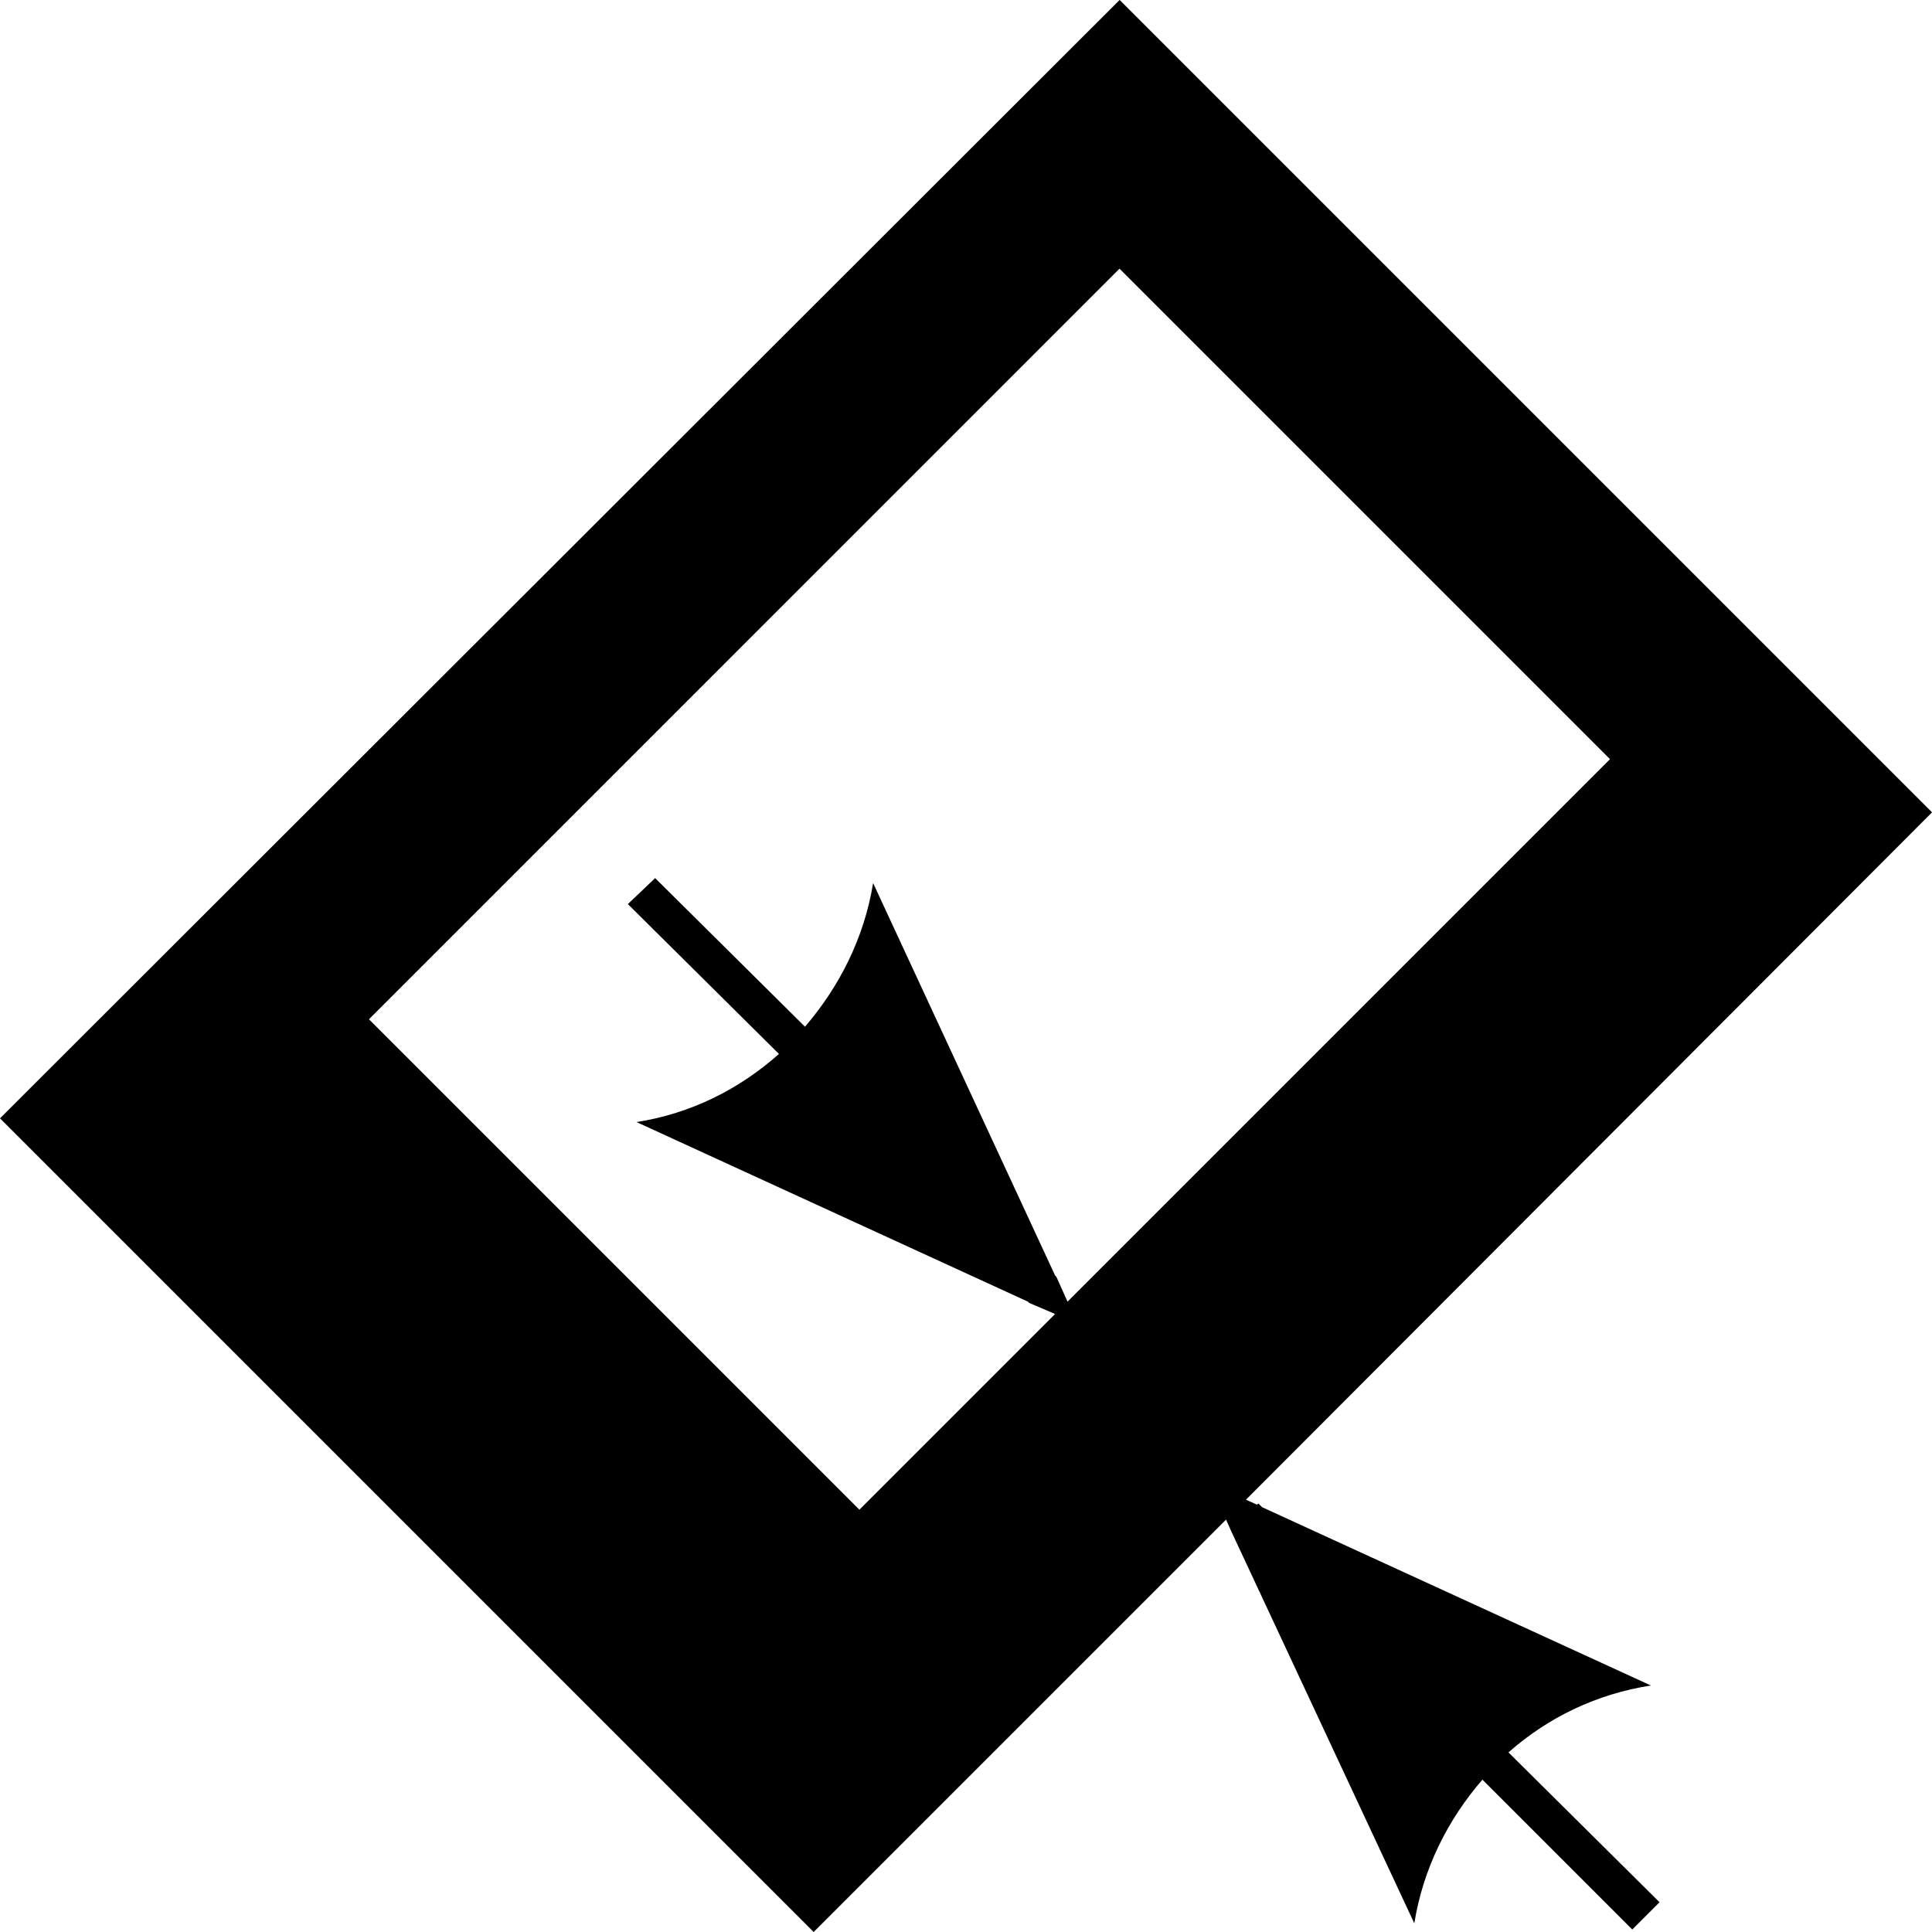 <?xml version="1.0" encoding="UTF-8" standalone="no"?>
<!-- Created with Inkscape (http://www.inkscape.org/) -->

<svg
   xmlns:dc="http://purl.org/dc/elements/1.1/"
   xmlns:cc="http://creativecommons.org/ns#"
   xmlns:rdf="http://www.w3.org/1999/02/22-rdf-syntax-ns#"
   xmlns:svg="http://www.w3.org/2000/svg"
   xmlns="http://www.w3.org/2000/svg"
   xmlns:xlink="http://www.w3.org/1999/xlink"
   xmlns:sodipodi="http://sodipodi.sourceforge.net/DTD/sodipodi-0.dtd"
   xmlns:inkscape="http://www.inkscape.org/namespaces/inkscape"
   width="48.75"
   height="48.75"
   id="svg6808"
   version="1.1"
   inkscape:version="0.48.2 r9819"
   sodipodi:docname="iconOffsetLengthTilted.svg">
  <defs
     id="defs6810">
    <linearGradient
       y2="636.619"
       x2="363.978"
       y1="636.619"
       x1="38.228"
       gradientUnits="userSpaceOnUse"
       id="linearGradient3314"
       xlink:href="#linearGradient3964"
       inkscape:collect="always" />
    <linearGradient
       id="linearGradient3964">
      <stop
         style="stop-color:#a3f08c;stop-opacity:1;"
         offset="0"
         id="stop3966" />
      <stop
         id="stop4012"
         offset="0.02"
         style="stop-color:#a3f08c;stop-opacity:1;" />
      <stop
         style="stop-color:#6fc955;stop-opacity:1;"
         offset="0.51"
         id="stop4014" />
      <stop
         style="stop-color:#409228;stop-opacity:1;"
         offset="1"
         id="stop3968" />
    </linearGradient>
    <linearGradient
       inkscape:collect="always"
       xlink:href="#linearGradient3964"
       id="linearGradient3974"
       gradientUnits="userSpaceOnUse"
       x1="38.228"
       y1="636.619"
       x2="363.978"
       y2="636.619" />
    <linearGradient
       id="linearGradient6912">
      <stop
         style="stop-color:#a3f08c;stop-opacity:1;"
         offset="0"
         id="stop6914" />
      <stop
         id="stop6916"
         offset="0.02"
         style="stop-color:#a3f08c;stop-opacity:1;" />
      <stop
         style="stop-color:#6fc955;stop-opacity:1;"
         offset="0.51"
         id="stop6918" />
      <stop
         style="stop-color:#409228;stop-opacity:1;"
         offset="1"
         id="stop6920" />
    </linearGradient>
    <linearGradient
       inkscape:collect="always"
       xlink:href="#linearGradient3964"
       id="linearGradient3978"
       gradientUnits="userSpaceOnUse"
       x1="38.228"
       y1="636.619"
       x2="363.978"
       y2="636.619" />
    <linearGradient
       id="linearGradient6923">
      <stop
         style="stop-color:#a3f08c;stop-opacity:1;"
         offset="0"
         id="stop6925" />
      <stop
         id="stop6927"
         offset="0.02"
         style="stop-color:#a3f08c;stop-opacity:1;" />
      <stop
         style="stop-color:#6fc955;stop-opacity:1;"
         offset="0.51"
         id="stop6929" />
      <stop
         style="stop-color:#409228;stop-opacity:1;"
         offset="1"
         id="stop6931" />
    </linearGradient>
    <linearGradient
       inkscape:collect="always"
       xlink:href="#linearGradient3964"
       id="linearGradient3982"
       gradientUnits="userSpaceOnUse"
       x1="38.228"
       y1="636.619"
       x2="363.978"
       y2="636.619" />
    <linearGradient
       id="linearGradient6934">
      <stop
         style="stop-color:#a3f08c;stop-opacity:1;"
         offset="0"
         id="stop6936" />
      <stop
         id="stop6938"
         offset="0.02"
         style="stop-color:#a3f08c;stop-opacity:1;" />
      <stop
         style="stop-color:#6fc955;stop-opacity:1;"
         offset="0.51"
         id="stop6940" />
      <stop
         style="stop-color:#409228;stop-opacity:1;"
         offset="1"
         id="stop6942" />
    </linearGradient>
    <linearGradient
       inkscape:collect="always"
       xlink:href="#linearGradient3964"
       id="linearGradient3986"
       gradientUnits="userSpaceOnUse"
       x1="38.228"
       y1="636.619"
       x2="363.978"
       y2="636.619" />
    <linearGradient
       id="linearGradient6945">
      <stop
         style="stop-color:#a3f08c;stop-opacity:1;"
         offset="0"
         id="stop6947" />
      <stop
         id="stop6949"
         offset="0.02"
         style="stop-color:#a3f08c;stop-opacity:1;" />
      <stop
         style="stop-color:#6fc955;stop-opacity:1;"
         offset="0.51"
         id="stop6951" />
      <stop
         style="stop-color:#409228;stop-opacity:1;"
         offset="1"
         id="stop6953" />
    </linearGradient>
    <linearGradient
       y2="636.619"
       x2="363.978"
       y1="636.619"
       x1="38.228"
       gradientUnits="userSpaceOnUse"
       id="linearGradient6972"
       xlink:href="#linearGradient3964"
       inkscape:collect="always" />
  </defs>
  <sodipodi:namedview
     id="base"
     pagecolor="#ffffff"
     bordercolor="#666666"
     borderopacity="1.0"
     inkscape:pageopacity="0.0"
     inkscape:pageshadow="2"
     inkscape:zoom="7.9195959"
     inkscape:cx="55.54825"
     inkscape:cy="28.01722"
     inkscape:document-units="px"
     inkscape:current-layer="layer1"
     showgrid="false"
     fit-margin-top="0"
     fit-margin-left="0"
     fit-margin-right="0"
     fit-margin-bottom="0"
     inkscape:window-width="1920"
     inkscape:window-height="1028"
     inkscape:window-x="-8"
     inkscape:window-y="-8"
     inkscape:window-maximized="1" />
  <g
     inkscape:label="Layer 1"
     inkscape:groupmode="layer"
     id="layer1"
     transform="translate(1.531,-648)">
    <path
       inkscape:connector-curvature="0"
       style="fill:#000000;fill-opacity:1;fill-rule:nonzero;stroke:none"
       d="M 26.719,648 -1.531,676.219 19,696.75 l 10.406,-10.406 0.125,0.281 4.625,9.906 c 0.223,-1.384 0.849,-2.624 1.719,-3.625 l 3.781,3.781 0.688,-0.688 -3.812,-3.781 c 0.995,-0.879 2.218,-1.474 3.594,-1.688 l -9.812,-4.5 -0.094,-0.094 -0.031,0.031 -0.281,-0.125 17.312,-17.344 -20.5,-20.5 z m 0,6.781 12.375,12.375 -13.688,13.688 -0.281,-0.625 -0.031,-0.031 -4.594,-9.906 c -0.223,1.381 -0.853,2.619 -1.719,3.625 l -3.781,-3.75 -0.688,0.656 3.812,3.781 c -0.995,0.886 -2.218,1.505 -3.594,1.719 l 9.875,4.531 0.031,0.031 0.656,0.281 -4.938,4.938 -12.375,-12.375 18.937,-18.938 z"
       id="rect3185" />
  </g>
</svg>
